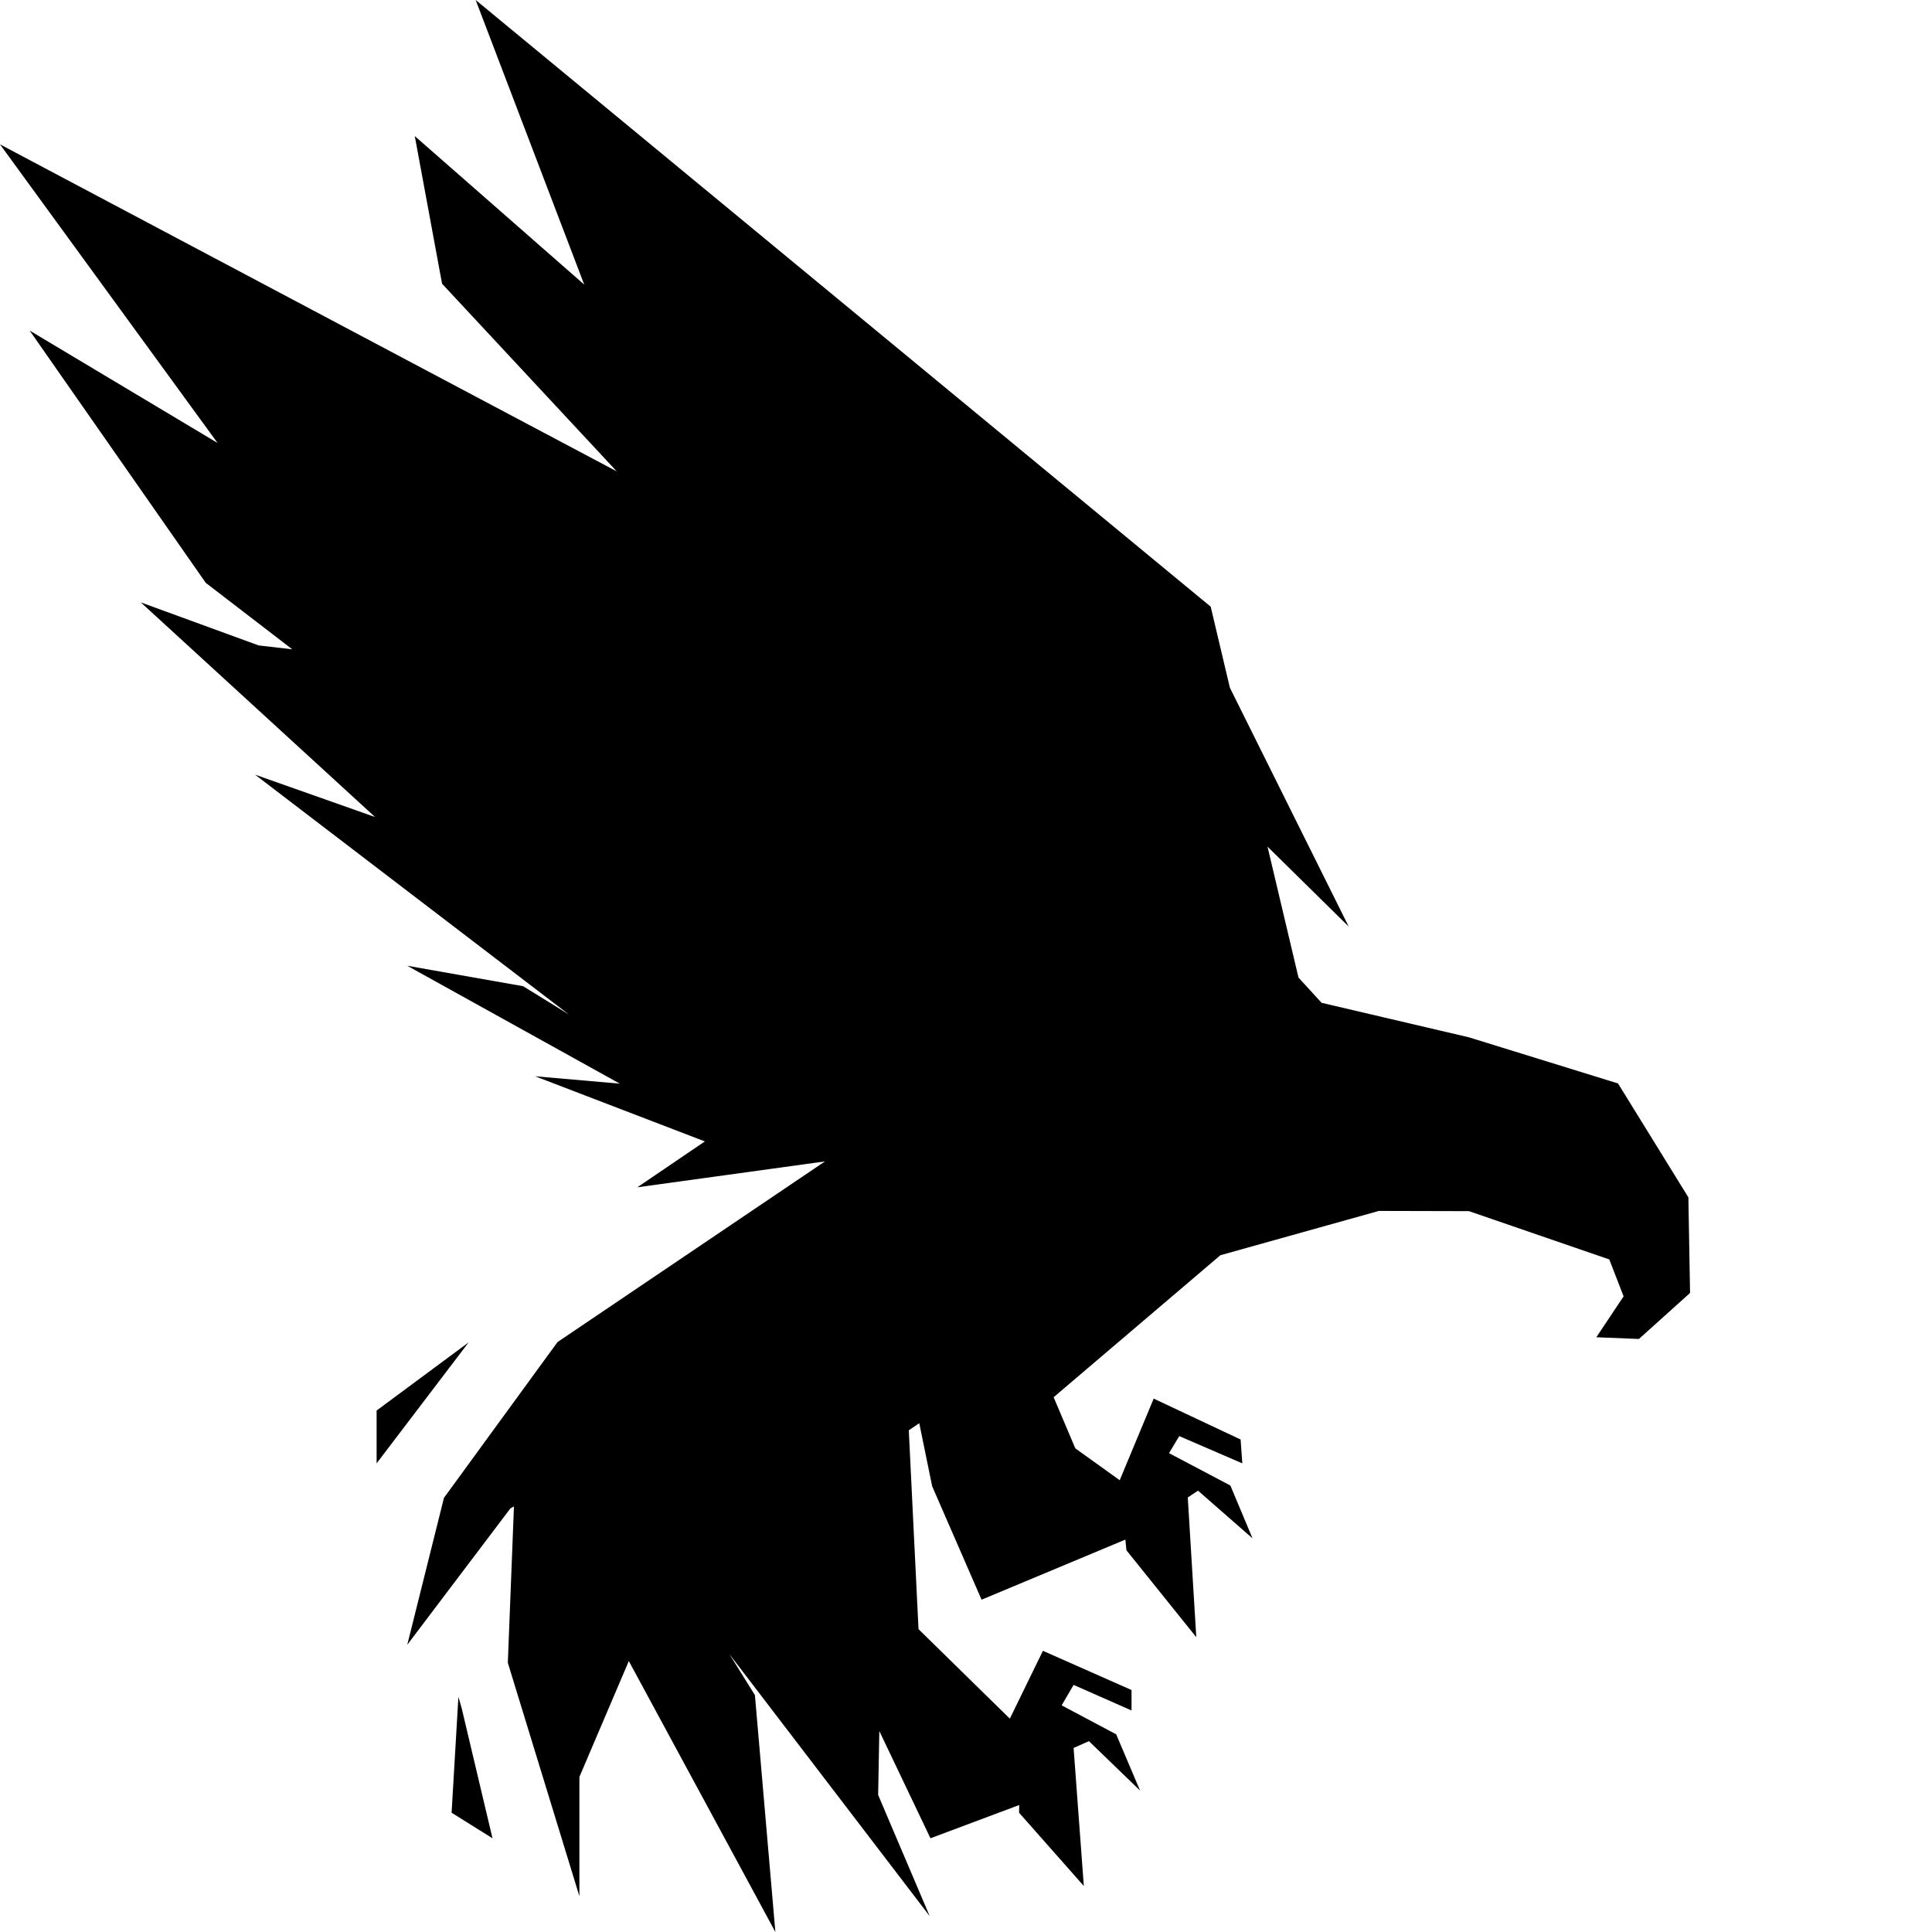 <svg xmlns="http://www.w3.org/2000/svg" version="1.1" viewBox="0 0 512 512" fill="currentColor"><path fill="currentColor" d="m124.194 355.742l-24.387 32.064v-14zm-2.71 93.935l-1.806 30.71l10.838 6.774l-8.129-34.322zm326.399-107.032l-13.549 12.193l-11.29-.451l7.226-10.839l-3.787-9.784l-37.192-12.797l-23.875-.06l-42 11.742l-44.193 37.63l5.745 13.55l11.765 8.44l9.01-21.624l23.032 10.839l.452 6.322l-16.71-7.226l-2.71 4.517l16.258 8.58l5.871 14l-14.451-12.645l-2.71 1.806l2.258 37.033l-18.516-23.033l-.276-2.832l-38.111 15.93l-13.097-30.08l-3.415-16.695l-2.775 1.882l2.577 52.696l24.2 23.719l8.768-17.974l23.484 10.387v5.42l-15.355-6.775l-3.162 5.42l14.452 7.677l6.323 14.903l-13.549-13.097l-4.064 1.807l2.71 36.58l-17.162-19.419l.047-2.04l-23.53 8.814l-13.55-28.421l-.312 16.94l13.67 32.125l-53.102-69.464l6.777 10.885l5.42 62.774l-38.84-71.807l-13.096 30.71v31.613l-18.968-61.871l1.625-41.443l-.951.551l-27.32 36.123l9.724-38.937l30.097-41.284l70.873-47.87l-49.725 6.86l17.89-12.158l-44.987-17.266l22.458 1.959l-56.33-31.245l30.71 5.42l12.145 7.511l-83.198-63.58l31.81 11.231l-62.086-56.882l31.227 11.405l8.922 1.037l-22.937-17.625l-46.66-66.846l49.788 29.778L0 38.257l163.44 86.66l-46.286-49.723l-7.235-39.134l44.906 39.36L126.055 0l194.793 160.775l5.085 21.48l31.485 63.293l-21.516-21.184l8.216 34.71l6.119 6.68l39.054 9.149l39.503 12.224l18.644 30.186z"/></svg>